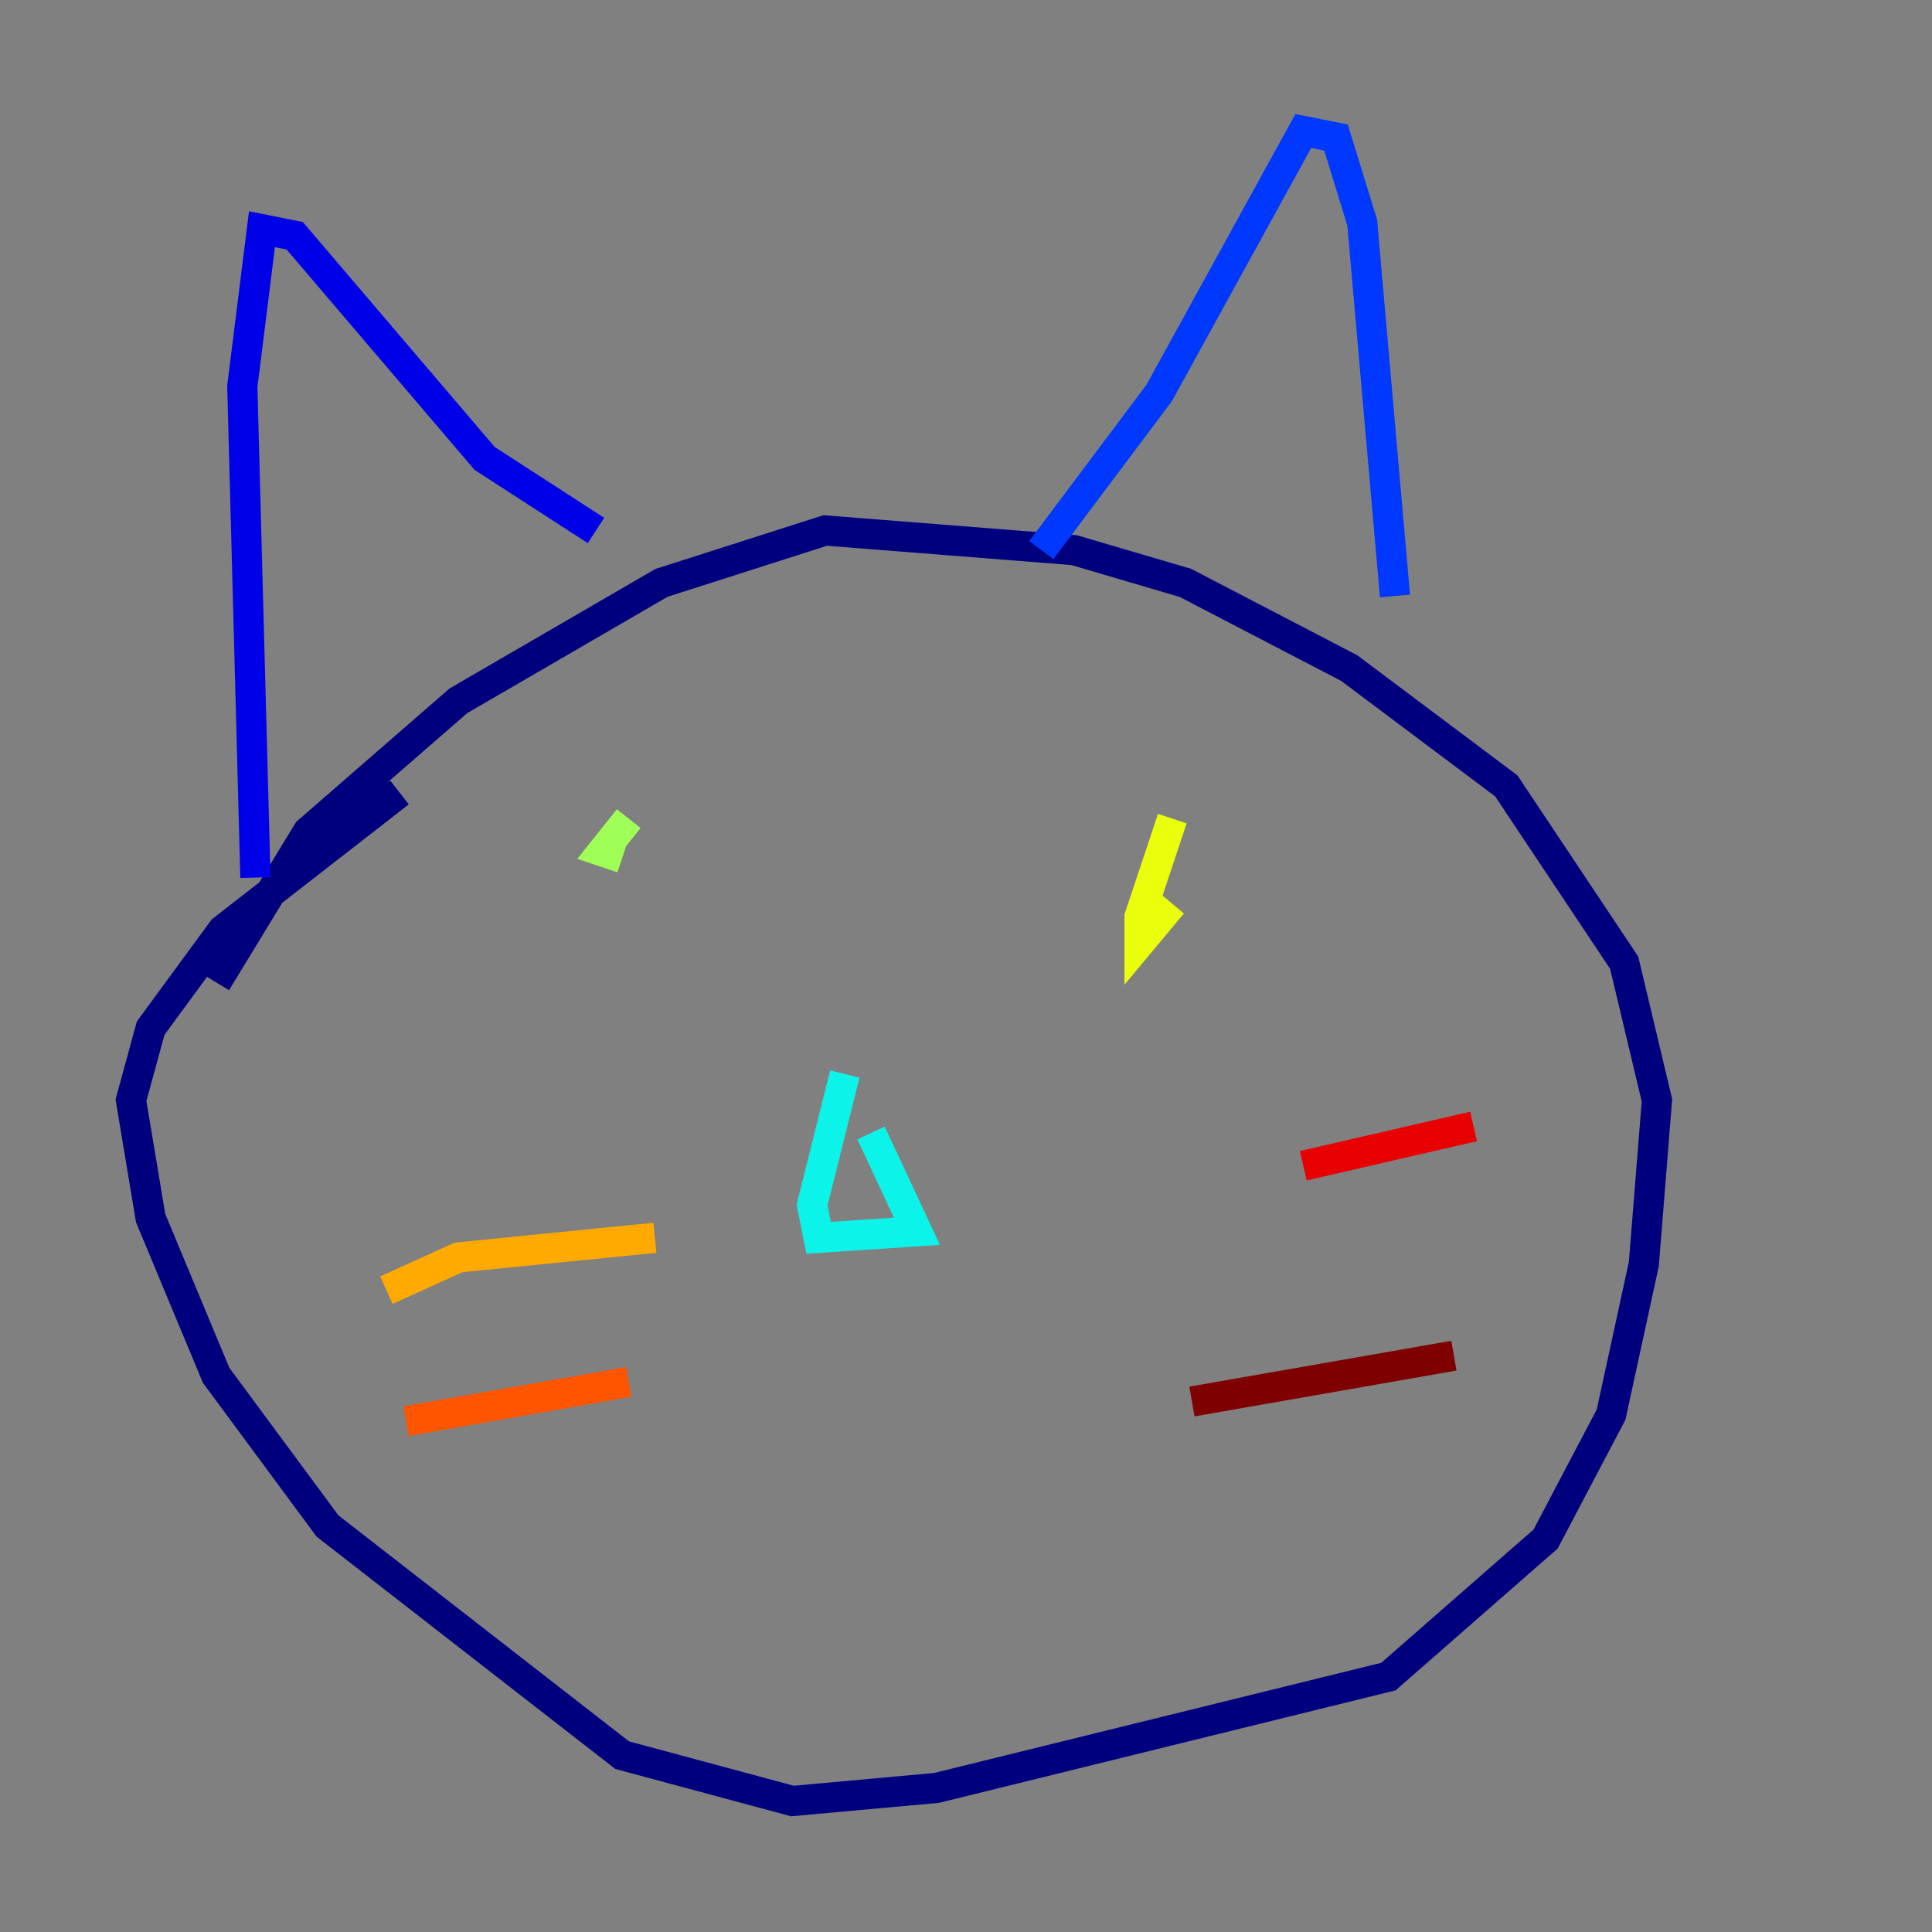 <?xml version="1.0" encoding="utf-8" ?>
<svg baseProfile="tiny" height="128" version="1.2" viewBox="0,0,128,128" width="128" xmlns="http://www.w3.org/2000/svg" xmlns:ev="http://www.w3.org/2001/xml-events" xmlns:xlink="http://www.w3.org/1999/xlink"><rect x="0" y="0" width="128" height="128" fill="#808080" stroke="none"/><defs /><polyline fill="none" points="26.468,52.502 14.752,61.614 9.98,68.122 8.678,72.895 9.98,80.705 14.319,91.119 21.695,101.098 41.22,116.285 52.502,119.322 62.047,118.454 91.986,111.078 102.4,101.966 106.739,93.722 108.909,83.742 109.776,72.895 107.607,63.783 99.797,52.068 89.383,44.258 78.536,38.617 71.159,36.447 54.671,35.146 43.824,38.617 30.373,46.427 20.393,55.105 14.319,65.085" stroke="#00007f" stroke-width="2" /><polyline fill="none" points="16.922,58.142 16.054,25.6 17.356,15.186 19.525,15.62 32.108,30.373 39.485,35.146" stroke="#0000e8" stroke-width="2" /><polyline fill="none" points="68.99,36.447 76.8,26.034 86.346,8.678 88.515,9.112 90.251,14.752 92.42,39.485" stroke="#0038ff" stroke-width="2" /><polyline fill="none" points="56.841,72.027 56.841,72.027" stroke="#0094ff" stroke-width="2" /><polyline fill="none" points="55.973,71.159 53.803,79.837 54.237,82.007 60.746,81.573 57.709,75.064" stroke="#0cf4ea" stroke-width="2" /><polyline fill="none" points="42.956,55.973 42.956,55.973" stroke="#56ffa0" stroke-width="2" /><polyline fill="none" points="41.654,54.237 39.919,56.407 41.22,56.841" stroke="#a0ff56" stroke-width="2" /><polyline fill="none" points="77.668,54.237 75.498,60.746 75.498,62.481 77.668,59.878" stroke="#eaff0c" stroke-width="2" /><polyline fill="none" points="43.39,82.007 30.373,83.308 25.6,85.478" stroke="#ffaa00" stroke-width="2" /><polyline fill="none" points="41.654,91.552 26.902,94.156" stroke="#ff5500" stroke-width="2" /><polyline fill="none" points="86.346,77.234 97.627,74.63" stroke="#e80000" stroke-width="2" /><polyline fill="none" points="78.969,92.854 96.325,89.817" stroke="#7f0000" stroke-width="2" /></svg>